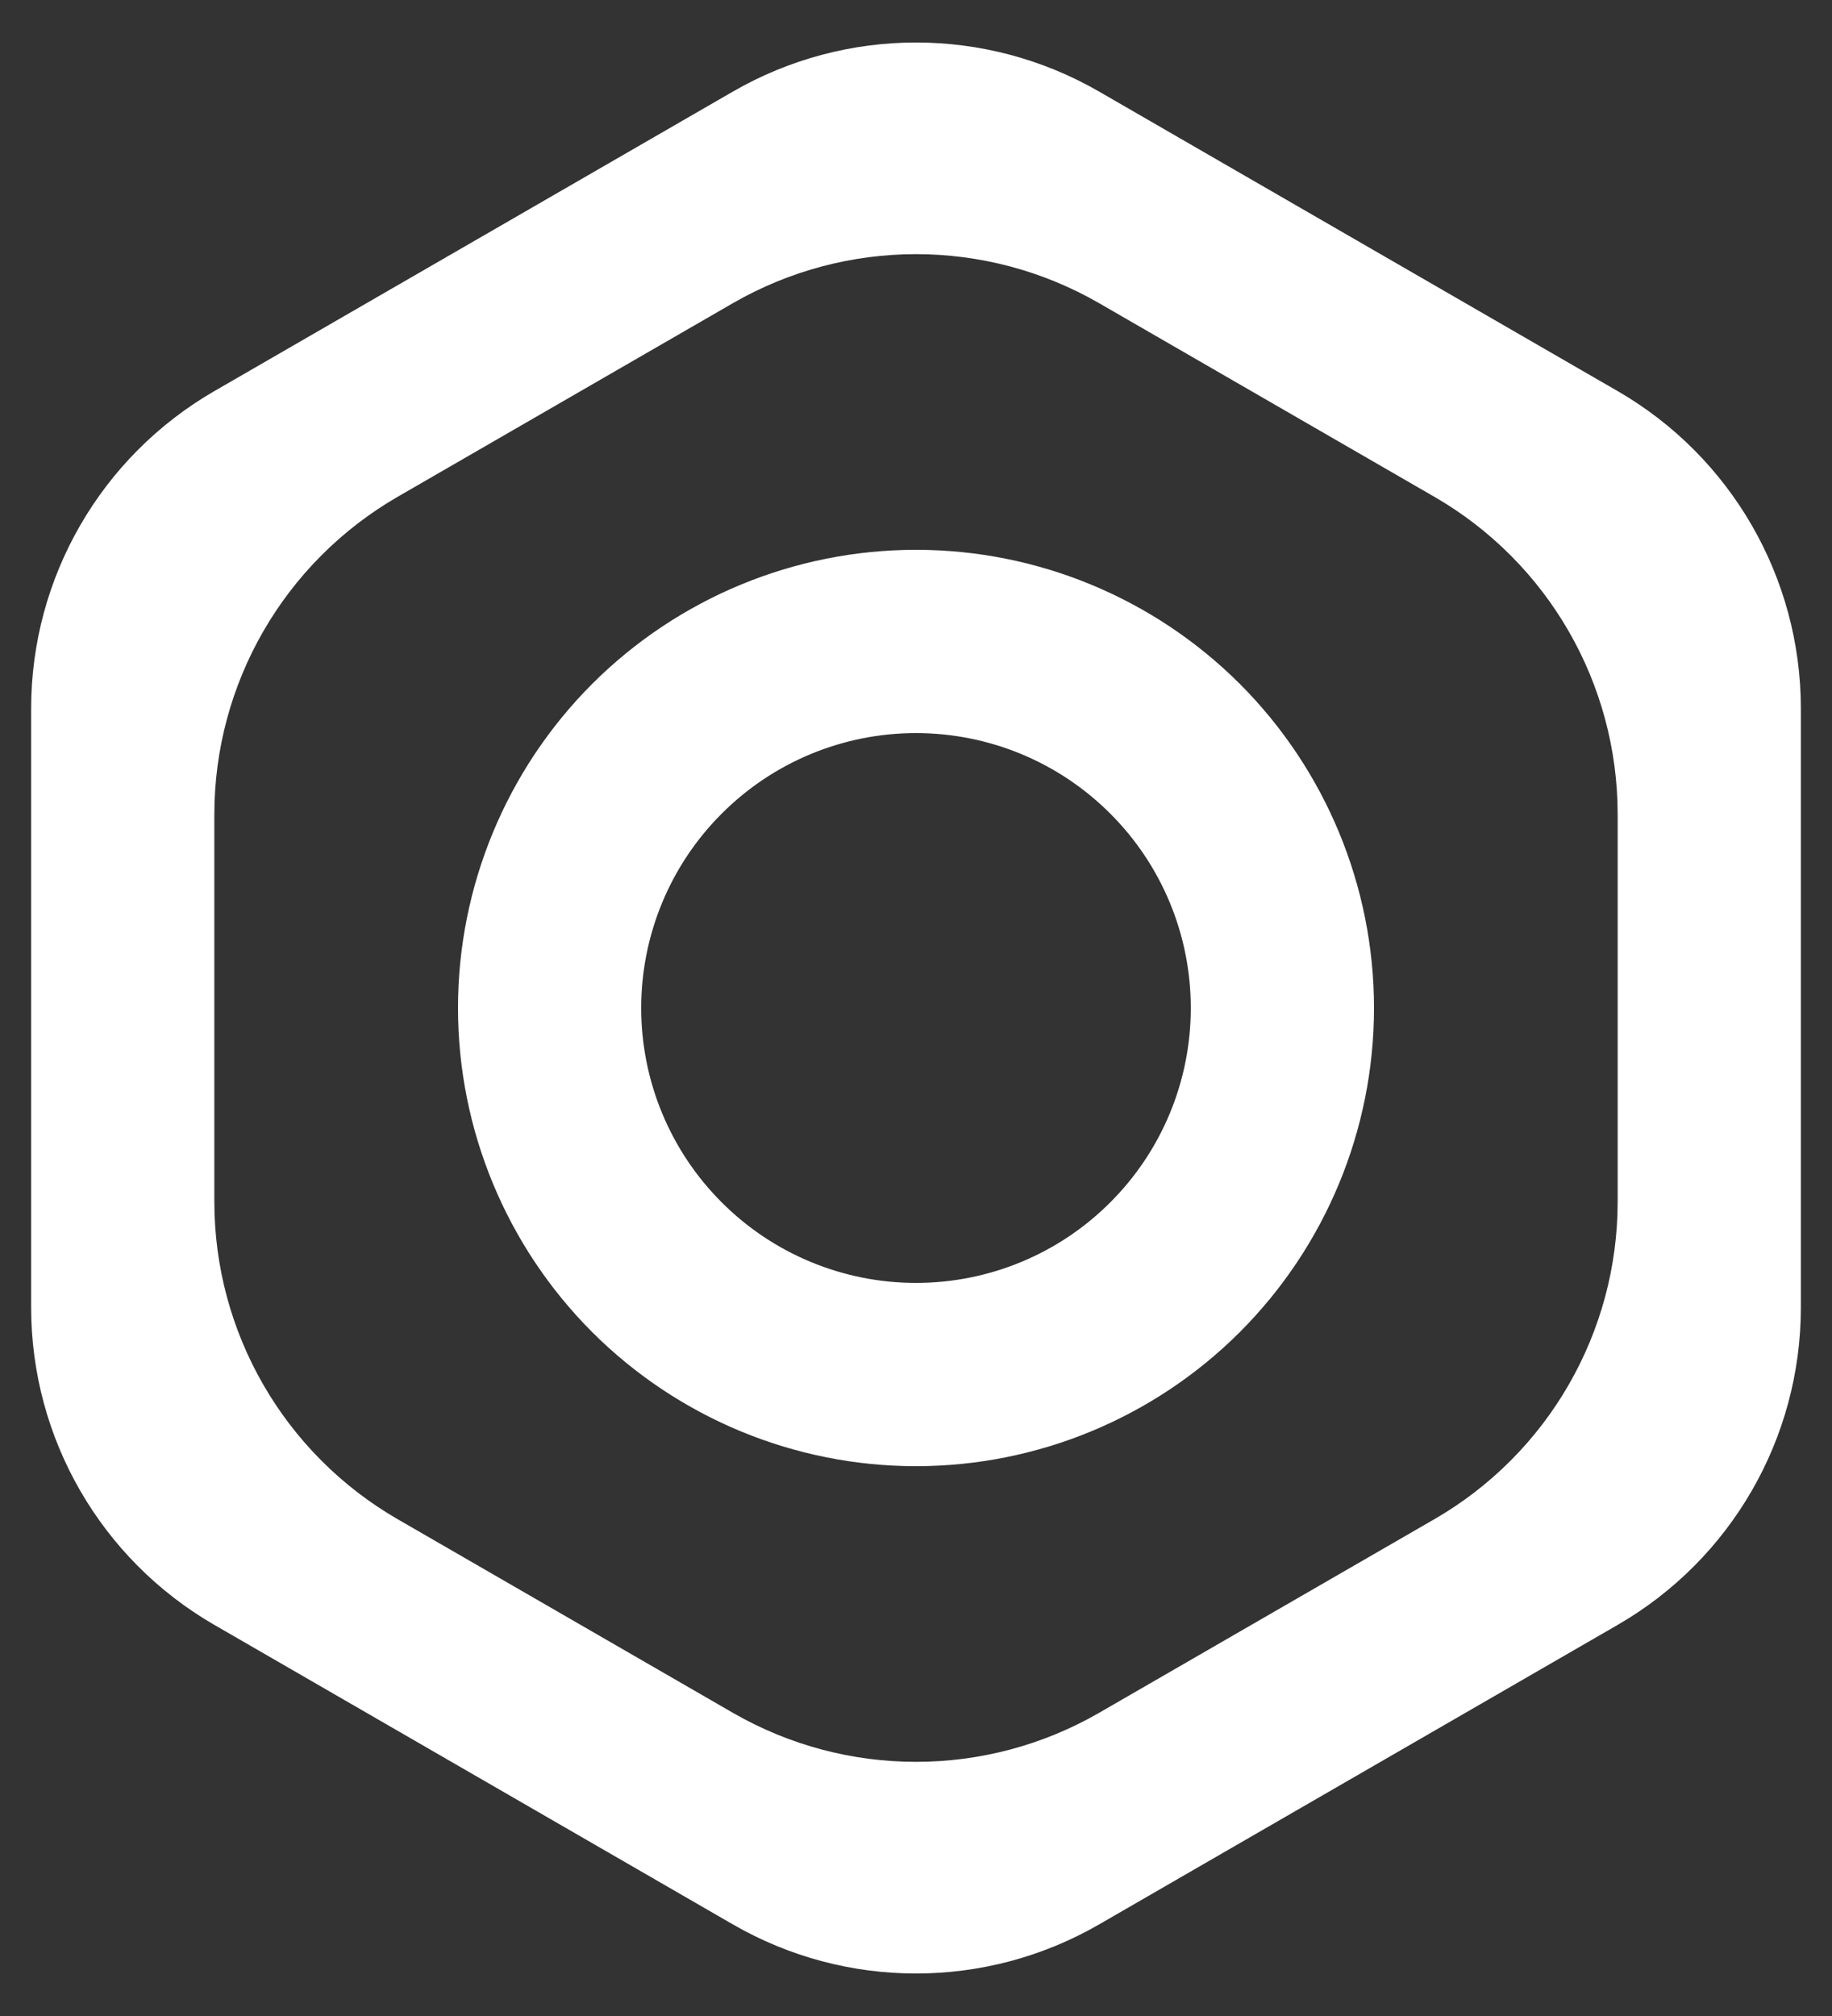 <svg width="20" height="22" viewBox="0 0 20 22" fill="none" xmlns="http://www.w3.org/2000/svg">
<rect x="0" y="0" width="20" height="22" fill="#333333" stroke="none"/>
<path d="M8 1C9.238 0.285 10.762 0.285 12 1L17.66 4.268C18.898 4.983 19.66 6.303 19.66 7.732V14.268C19.66 15.697 18.898 17.017 17.66 17.732L12 21C10.762 21.715 9.238 21.715 8 21L2.34 17.732C1.102 17.017 0.34 15.697 0.34 14.268V7.732C0.34 6.303 1.102 4.983 2.34 4.268L8 1ZM12 3.309C10.762 2.595 9.238 2.595 8 3.309L4.34 5.422C3.103 6.137 2.34 7.457 2.34 8.887V13.114C2.34 14.543 3.103 15.863 4.34 16.578L8 18.691C9.238 19.405 10.762 19.405 12 18.691L15.66 16.578C16.898 15.863 17.66 14.543 17.66 13.114V8.887C17.66 7.457 16.898 6.137 15.66 5.422L12 3.309ZM10 8C9.204 8 8.441 8.316 7.879 8.879C7.316 9.441 7 10.204 7 11C7 11.796 7.316 12.559 7.879 13.121C8.441 13.684 9.204 14 10 14C10.796 14 11.559 13.684 12.121 13.121C12.684 12.559 13 11.796 13 11C13 10.204 12.684 9.441 12.121 8.879C11.559 8.316 10.796 8 10 8ZM5 11C5 9.674 5.527 8.402 6.464 7.464C7.402 6.527 8.674 6 10 6C11.326 6 12.598 6.527 13.536 7.464C14.473 8.402 15 9.674 15 11C15 12.326 14.473 13.598 13.536 14.536C12.598 15.473 11.326 16 10 16C8.674 16 7.402 15.473 6.464 14.536C5.527 13.598 5 12.326 5 11Z" fill="white"/>
</svg>
